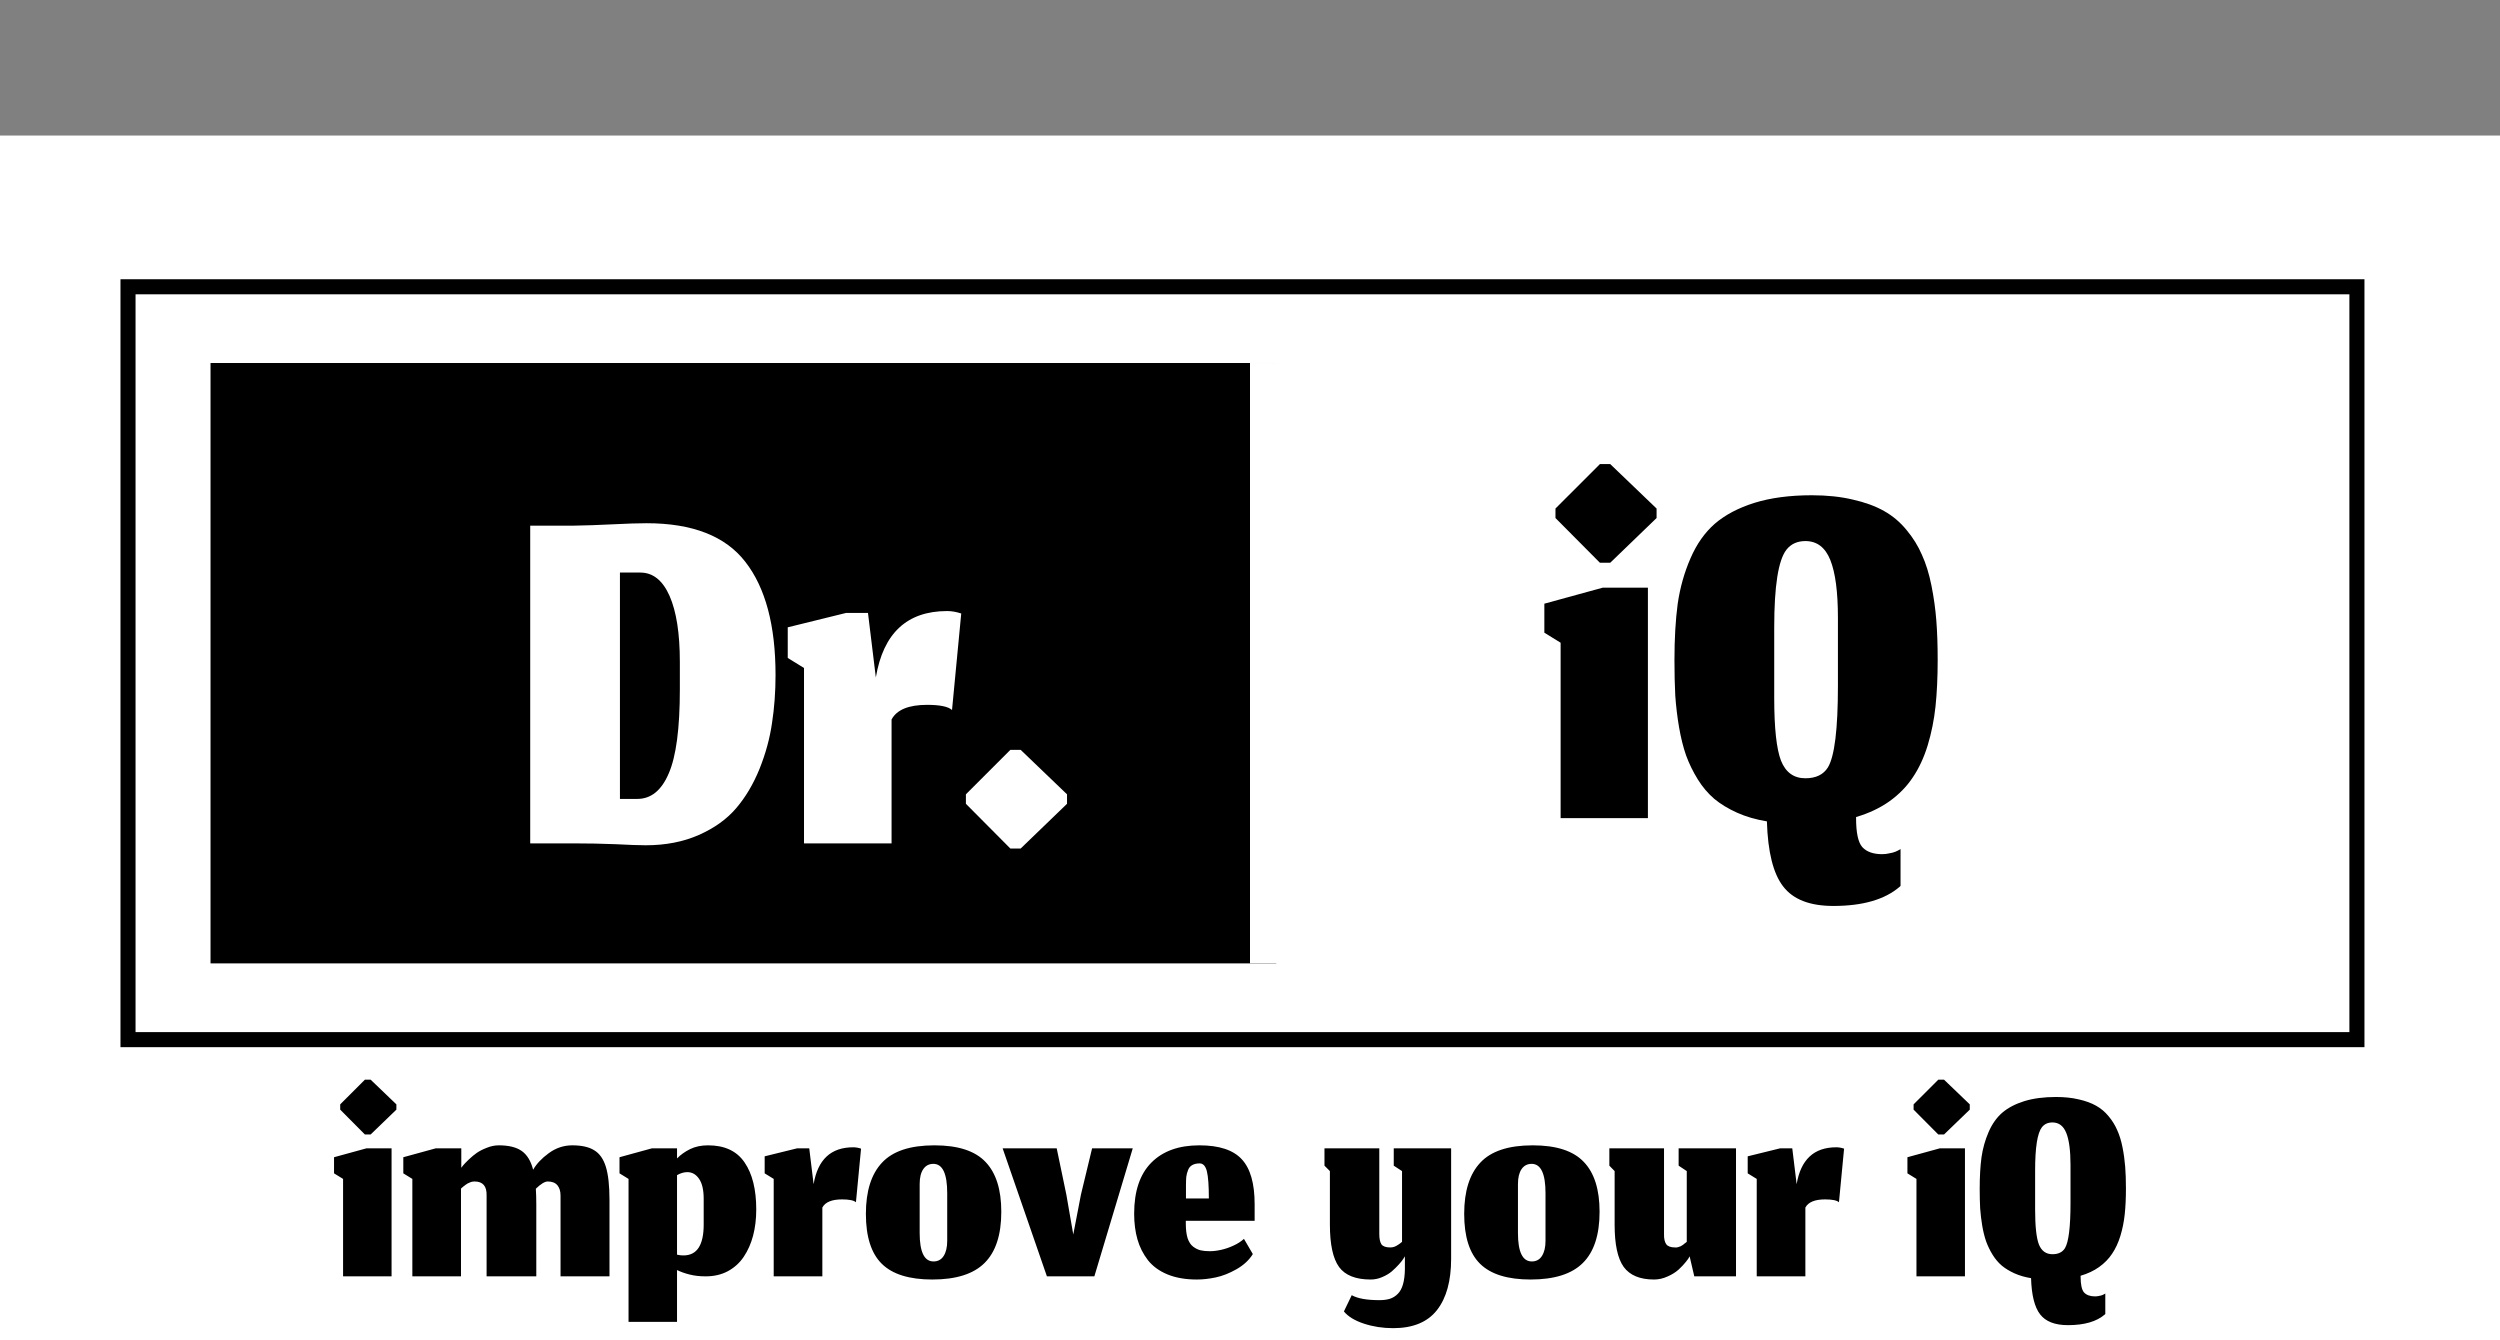 <svg width="166" height="89" viewBox="0 0 166 89" fill="none" xmlns="http://www.w3.org/2000/svg">
<rect x="0" y="0" width="166" height="89" fill="#808080" stroke="none"/>
<rect y="9" width="166" height="80" fill="white"/>
<rect x="8.5" y="19.042" width="148" height="49.99" fill="white" stroke="black"/>
<rect x="18.979" y="29.104" width="60.768" height="29.865" fill="black" stroke="black" stroke-width="10"/>
<rect x="83" y="24.104" width="69.021" height="39.865" fill="white"/>
<path d="M42.316 53.048C43.228 53.048 43.924 52.484 44.404 51.356C44.896 50.228 45.142 48.368 45.142 45.776V43.958C45.142 42.062 44.914 40.598 44.458 39.566C44.002 38.534 43.354 38.018 42.514 38.018H41.164V53.048H42.316ZM42.874 56.126C42.442 56.126 41.77 56.102 40.858 56.054C39.958 56.018 39.028 56 38.068 56H35.206V34.904H38.068C38.872 34.892 39.748 34.862 40.696 34.814C41.644 34.766 42.388 34.742 42.928 34.742C45.988 34.742 48.178 35.6 49.498 37.316C50.83 39.032 51.496 41.534 51.496 44.822C51.496 45.938 51.418 47 51.262 48.008C51.118 49.016 50.842 50.03 50.434 51.05C50.026 52.058 49.51 52.928 48.886 53.66C48.262 54.392 47.434 54.986 46.402 55.442C45.37 55.898 44.194 56.126 42.874 56.126ZM59.2 56H53.386V44.354L52.306 43.688V41.654L56.176 40.7H57.634L58.156 44.984C58.648 42.044 60.226 40.574 62.89 40.574C63.19 40.574 63.502 40.628 63.826 40.736L63.214 47.144C62.962 46.916 62.41 46.802 61.558 46.802C60.334 46.802 59.548 47.126 59.2 47.774V56ZM67.088 56.342L64.136 53.372V52.742L67.088 49.79H67.772L70.85 52.742V53.372L67.772 56.342H67.088Z" fill="white"/>
<path d="M103.625 54.323V42.677L102.545 42.011V40.085L106.415 39.023H109.421V54.323H103.625ZM106.235 37.367L103.283 34.397V33.767L106.235 30.815H106.919L109.997 33.767V34.397L106.919 37.367H106.235ZM119.878 51.677C120.574 51.677 121.072 51.437 121.372 50.957C121.816 50.225 122.038 48.419 122.038 45.539V41.021C122.038 39.305 121.87 38.027 121.534 37.187C121.198 36.347 120.646 35.927 119.878 35.927C119.338 35.927 118.918 36.119 118.618 36.503C118.078 37.199 117.808 38.915 117.808 41.651V46.349C117.808 48.341 117.958 49.727 118.258 50.507C118.57 51.287 119.11 51.677 119.878 51.677ZM121.732 60.155C120.172 60.155 119.062 59.723 118.402 58.859C117.742 58.007 117.382 56.567 117.322 54.539C116.59 54.419 115.93 54.227 115.342 53.963C114.754 53.699 114.25 53.393 113.83 53.045C113.41 52.685 113.044 52.253 112.732 51.749C112.42 51.245 112.162 50.717 111.958 50.165C111.766 49.613 111.61 48.989 111.49 48.293C111.37 47.585 111.286 46.883 111.238 46.187C111.202 45.491 111.184 44.711 111.184 43.847C111.184 42.407 111.256 41.153 111.4 40.085C111.556 39.017 111.838 38.015 112.246 37.079C112.654 36.131 113.194 35.363 113.866 34.775C114.55 34.187 115.426 33.725 116.494 33.389C117.574 33.053 118.846 32.885 120.31 32.885C121.318 32.885 122.224 32.981 123.028 33.173C123.832 33.353 124.522 33.605 125.098 33.929C125.674 34.253 126.172 34.673 126.592 35.189C127.024 35.705 127.366 36.257 127.618 36.845C127.882 37.421 128.092 38.099 128.248 38.879C128.404 39.659 128.512 40.433 128.572 41.201C128.632 41.969 128.662 42.839 128.662 43.811C128.662 44.963 128.614 45.995 128.518 46.907C128.422 47.807 128.248 48.671 127.996 49.499C127.744 50.315 127.414 51.023 127.006 51.623C126.61 52.223 126.094 52.751 125.458 53.207C124.834 53.651 124.096 53.999 123.244 54.251V54.341C123.244 55.301 123.382 55.937 123.658 56.249C123.946 56.561 124.384 56.717 124.972 56.717C125.14 56.717 125.296 56.699 125.44 56.663C125.596 56.639 125.734 56.603 125.854 56.555C125.974 56.507 126.088 56.447 126.196 56.375V58.823C126.184 58.835 126.166 58.853 126.142 58.877C125.158 59.729 123.688 60.155 121.732 60.155Z" fill="black"/>
<path d="M22.78 84.75V78.28L22.18 77.91V76.84L24.33 76.25H26V84.75H22.78ZM24.23 75.33L22.59 73.68V73.33L24.23 71.69H24.61L26.32 73.33V73.68L24.61 75.33H24.23ZM30.61 84.75H27.38V78.28L26.78 77.91V76.84L28.93 76.25H30.63V77.54C30.663 77.493 30.71 77.433 30.77 77.36C30.836 77.28 30.956 77.157 31.13 76.99C31.303 76.823 31.48 76.677 31.66 76.55C31.846 76.423 32.07 76.31 32.33 76.21C32.596 76.103 32.86 76.05 33.12 76.05C33.786 76.05 34.296 76.177 34.65 76.43C35.003 76.683 35.253 77.097 35.4 77.67C35.626 77.277 35.973 76.91 36.44 76.57C36.913 76.223 37.433 76.05 38 76.05C38.626 76.05 39.113 76.16 39.46 76.38C39.813 76.593 40.07 76.96 40.23 77.48C40.39 78 40.47 78.733 40.47 79.68V84.75H37.22V79.39C37.22 79.097 37.15 78.867 37.01 78.7C36.87 78.533 36.656 78.45 36.37 78.45C36.176 78.45 35.913 78.61 35.58 78.93C35.6 79.25 35.61 79.597 35.61 79.97V84.75H32.31V79.39C32.33 78.763 32.063 78.45 31.51 78.45C31.47 78.45 31.43 78.453 31.39 78.46C31.356 78.467 31.323 78.473 31.29 78.48C31.263 78.487 31.23 78.5 31.19 78.52C31.156 78.533 31.126 78.547 31.1 78.56C31.073 78.567 31.043 78.583 31.01 78.61C30.976 78.63 30.95 78.647 30.93 78.66C30.91 78.673 30.88 78.697 30.84 78.73C30.806 78.757 30.78 78.777 30.76 78.79C30.746 78.803 30.72 78.827 30.68 78.86C30.646 78.887 30.623 78.907 30.61 78.92V84.75ZM46.855 84.75C46.468 84.75 46.115 84.71 45.795 84.63C45.475 84.55 45.195 84.45 44.955 84.33V87.77H41.735V78.28L41.135 77.91V76.84L43.285 76.25H44.955V76.92C45.195 76.673 45.485 76.467 45.825 76.3C46.165 76.133 46.562 76.05 47.015 76.05C48.115 76.05 48.922 76.427 49.435 77.18C49.955 77.933 50.215 78.977 50.215 80.31C50.215 80.937 50.145 81.517 50.005 82.05C49.865 82.577 49.658 83.043 49.385 83.45C49.112 83.857 48.758 84.177 48.325 84.41C47.898 84.637 47.408 84.75 46.855 84.75ZM45.385 83.36C46.278 83.36 46.725 82.677 46.725 81.31V79.61C46.725 79.01 46.622 78.563 46.415 78.27C46.215 77.977 45.955 77.83 45.635 77.83C45.415 77.83 45.188 77.897 44.955 78.03V83.31C45.035 83.33 45.108 83.343 45.175 83.35C45.248 83.357 45.318 83.36 45.385 83.36ZM54.604 84.75H51.374V78.28L50.774 77.91V76.78L52.924 76.25H53.734L54.024 78.63C54.297 76.997 55.174 76.18 56.654 76.18C56.82 76.18 56.994 76.21 57.174 76.27L56.834 79.83C56.694 79.703 56.387 79.64 55.914 79.64C55.234 79.64 54.797 79.82 54.604 80.18V84.75ZM61.986 83.76C62.279 83.76 62.502 83.64 62.656 83.4C62.816 83.153 62.895 82.817 62.895 82.39V79.23C62.895 77.93 62.589 77.28 61.975 77.28C61.689 77.28 61.465 77.397 61.306 77.63C61.145 77.863 61.066 78.193 61.066 78.62V81.87C61.066 83.13 61.372 83.76 61.986 83.76ZM61.906 84.96C60.379 84.96 59.262 84.613 58.556 83.92C57.849 83.227 57.495 82.12 57.495 80.6C57.495 79.093 57.852 77.96 58.566 77.2C59.279 76.433 60.439 76.05 62.045 76.05C63.612 76.05 64.742 76.417 65.436 77.15C66.135 77.877 66.486 78.98 66.486 80.46C66.486 81.993 66.115 83.127 65.376 83.86C64.642 84.593 63.486 84.96 61.906 84.96ZM69.515 84.75L66.575 76.25H70.165L70.805 79.32L71.265 81.97L71.775 79.32L72.515 76.25H75.215L72.665 84.75H69.515ZM80.268 79.58C80.268 78.733 80.225 78.133 80.138 77.78C80.051 77.427 79.891 77.25 79.658 77.25C79.458 77.25 79.295 77.287 79.168 77.36C79.041 77.427 78.948 77.537 78.888 77.69C78.828 77.837 78.788 77.99 78.768 78.15C78.755 78.303 78.748 78.5 78.748 78.74V79.58H80.268ZM79.468 84.96C78.721 84.96 78.071 84.847 77.518 84.62C76.971 84.393 76.538 84.077 76.218 83.67C75.905 83.263 75.675 82.807 75.528 82.3C75.381 81.787 75.308 81.217 75.308 80.59C75.308 79.097 75.688 77.967 76.448 77.2C77.208 76.433 78.271 76.05 79.638 76.05C80.951 76.05 81.891 76.36 82.458 76.98C83.025 77.593 83.308 78.583 83.308 79.95V81.06H78.738V81.25C78.738 81.643 78.778 81.967 78.858 82.22C78.945 82.473 79.068 82.66 79.228 82.78C79.388 82.9 79.551 82.98 79.718 83.02C79.885 83.06 80.088 83.08 80.328 83.08C80.561 83.08 80.811 83.05 81.078 82.99C81.351 82.93 81.625 82.837 81.898 82.71C82.178 82.583 82.411 82.433 82.598 82.26L83.188 83.27C82.941 83.67 82.578 84.007 82.098 84.28C81.625 84.547 81.168 84.727 80.728 84.82C80.288 84.913 79.868 84.96 79.468 84.96ZM92.505 88.19C91.818 88.19 91.172 88.09 90.565 87.89C89.958 87.69 89.515 87.42 89.235 87.08L89.755 86C90.142 86.22 90.755 86.33 91.595 86.33C91.862 86.33 92.092 86.3 92.285 86.24C92.478 86.18 92.652 86.073 92.805 85.92C92.958 85.773 93.075 85.563 93.155 85.29C93.235 85.017 93.278 84.68 93.285 84.28V83.42L93.185 83.58C93.118 83.687 93.015 83.817 92.875 83.97C92.742 84.117 92.588 84.267 92.415 84.42C92.242 84.567 92.028 84.693 91.775 84.8C91.528 84.907 91.275 84.96 91.015 84.96C90.022 84.96 89.322 84.683 88.915 84.13C88.508 83.57 88.305 82.63 88.305 81.31V77.76L87.945 77.4V76.25H91.585V81.94C91.585 82.247 91.632 82.473 91.725 82.62C91.825 82.76 92.022 82.83 92.315 82.83C92.402 82.83 92.488 82.817 92.575 82.79C92.662 82.757 92.745 82.713 92.825 82.66C92.912 82.607 93.002 82.54 93.095 82.46V77.76L92.545 77.4V76.25H96.355V83.58C96.355 85.053 96.042 86.19 95.415 86.99C94.788 87.79 93.818 88.19 92.505 88.19ZM101.712 83.76C102.005 83.76 102.229 83.64 102.382 83.4C102.542 83.153 102.622 82.817 102.622 82.39V79.23C102.622 77.93 102.315 77.28 101.702 77.28C101.415 77.28 101.192 77.397 101.032 77.63C100.872 77.863 100.792 78.193 100.792 78.62V81.87C100.792 83.13 101.099 83.76 101.712 83.76ZM101.632 84.96C100.105 84.96 98.989 84.613 98.282 83.92C97.575 83.227 97.222 82.12 97.222 80.6C97.222 79.093 97.579 77.96 98.292 77.2C99.005 76.433 100.165 76.05 101.772 76.05C103.339 76.05 104.469 76.417 105.162 77.15C105.862 77.877 106.212 78.98 106.212 80.46C106.212 81.993 105.842 83.127 105.102 83.86C104.369 84.593 103.212 84.96 101.632 84.96ZM112.191 83.42C112.151 83.513 112.068 83.637 111.941 83.79C111.821 83.943 111.661 84.113 111.461 84.3C111.261 84.48 111.015 84.633 110.721 84.76C110.428 84.893 110.131 84.96 109.831 84.96C108.891 84.96 108.218 84.68 107.811 84.12C107.411 83.56 107.211 82.627 107.211 81.32V77.76L106.861 77.4V76.25H110.491V81.95C110.485 82.25 110.535 82.473 110.641 82.62C110.748 82.76 110.941 82.83 111.221 82.83C111.261 82.83 111.298 82.83 111.331 82.83C111.365 82.823 111.398 82.817 111.431 82.81C111.465 82.797 111.491 82.787 111.511 82.78C111.538 82.773 111.568 82.763 111.601 82.75C111.635 82.73 111.661 82.713 111.681 82.7C111.701 82.687 111.728 82.67 111.761 82.65C111.795 82.623 111.818 82.603 111.831 82.59C111.851 82.577 111.878 82.557 111.911 82.53C111.951 82.497 111.981 82.473 112.001 82.46V77.76L111.461 77.4V76.25H115.271V84.75H112.501L112.191 83.42ZM119.877 84.75H116.647V78.28L116.047 77.91V76.78L118.197 76.25H119.007L119.297 78.63C119.571 76.997 120.447 76.18 121.927 76.18C122.094 76.18 122.267 76.21 122.447 76.27L122.107 79.83C121.967 79.703 121.661 79.64 121.187 79.64C120.507 79.64 120.071 79.82 119.877 80.18V84.75ZM127.253 84.75V78.28L126.653 77.91V76.84L128.803 76.25H130.473V84.75H127.253ZM128.703 75.33L127.063 73.68V73.33L128.703 71.69H129.083L130.793 73.33V73.68L129.083 75.33H128.703ZM136.282 83.28C136.669 83.28 136.946 83.147 137.112 82.88C137.359 82.473 137.482 81.47 137.482 79.87V77.36C137.482 76.407 137.389 75.697 137.202 75.23C137.016 74.763 136.709 74.53 136.282 74.53C135.982 74.53 135.749 74.637 135.582 74.85C135.282 75.237 135.132 76.19 135.132 77.71V80.32C135.132 81.427 135.216 82.197 135.382 82.63C135.556 83.063 135.856 83.28 136.282 83.28ZM137.312 87.99C136.446 87.99 135.829 87.75 135.462 87.27C135.096 86.797 134.896 85.997 134.862 84.87C134.456 84.803 134.089 84.697 133.762 84.55C133.436 84.403 133.156 84.233 132.922 84.04C132.689 83.84 132.486 83.6 132.312 83.32C132.139 83.04 131.996 82.747 131.882 82.44C131.776 82.133 131.689 81.787 131.622 81.4C131.556 81.007 131.509 80.617 131.482 80.23C131.462 79.843 131.452 79.41 131.452 78.93C131.452 78.13 131.492 77.433 131.572 76.84C131.659 76.247 131.816 75.69 132.042 75.17C132.269 74.643 132.569 74.217 132.942 73.89C133.322 73.563 133.809 73.307 134.402 73.12C135.002 72.933 135.709 72.84 136.522 72.84C137.082 72.84 137.586 72.893 138.032 73C138.479 73.1 138.862 73.24 139.182 73.42C139.502 73.6 139.779 73.833 140.012 74.12C140.252 74.407 140.442 74.713 140.582 75.04C140.729 75.36 140.846 75.737 140.932 76.17C141.019 76.603 141.079 77.033 141.112 77.46C141.146 77.887 141.162 78.37 141.162 78.91C141.162 79.55 141.136 80.123 141.082 80.63C141.029 81.13 140.932 81.61 140.792 82.07C140.652 82.523 140.469 82.917 140.242 83.25C140.022 83.583 139.736 83.877 139.382 84.13C139.036 84.377 138.626 84.57 138.152 84.71V84.76C138.152 85.293 138.229 85.647 138.382 85.82C138.542 85.993 138.786 86.08 139.112 86.08C139.206 86.08 139.292 86.07 139.372 86.05C139.459 86.037 139.536 86.017 139.602 85.99C139.669 85.963 139.732 85.93 139.792 85.89V87.25C139.786 87.257 139.776 87.267 139.762 87.28C139.216 87.753 138.399 87.99 137.312 87.99Z" fill="black"/>
</svg>
